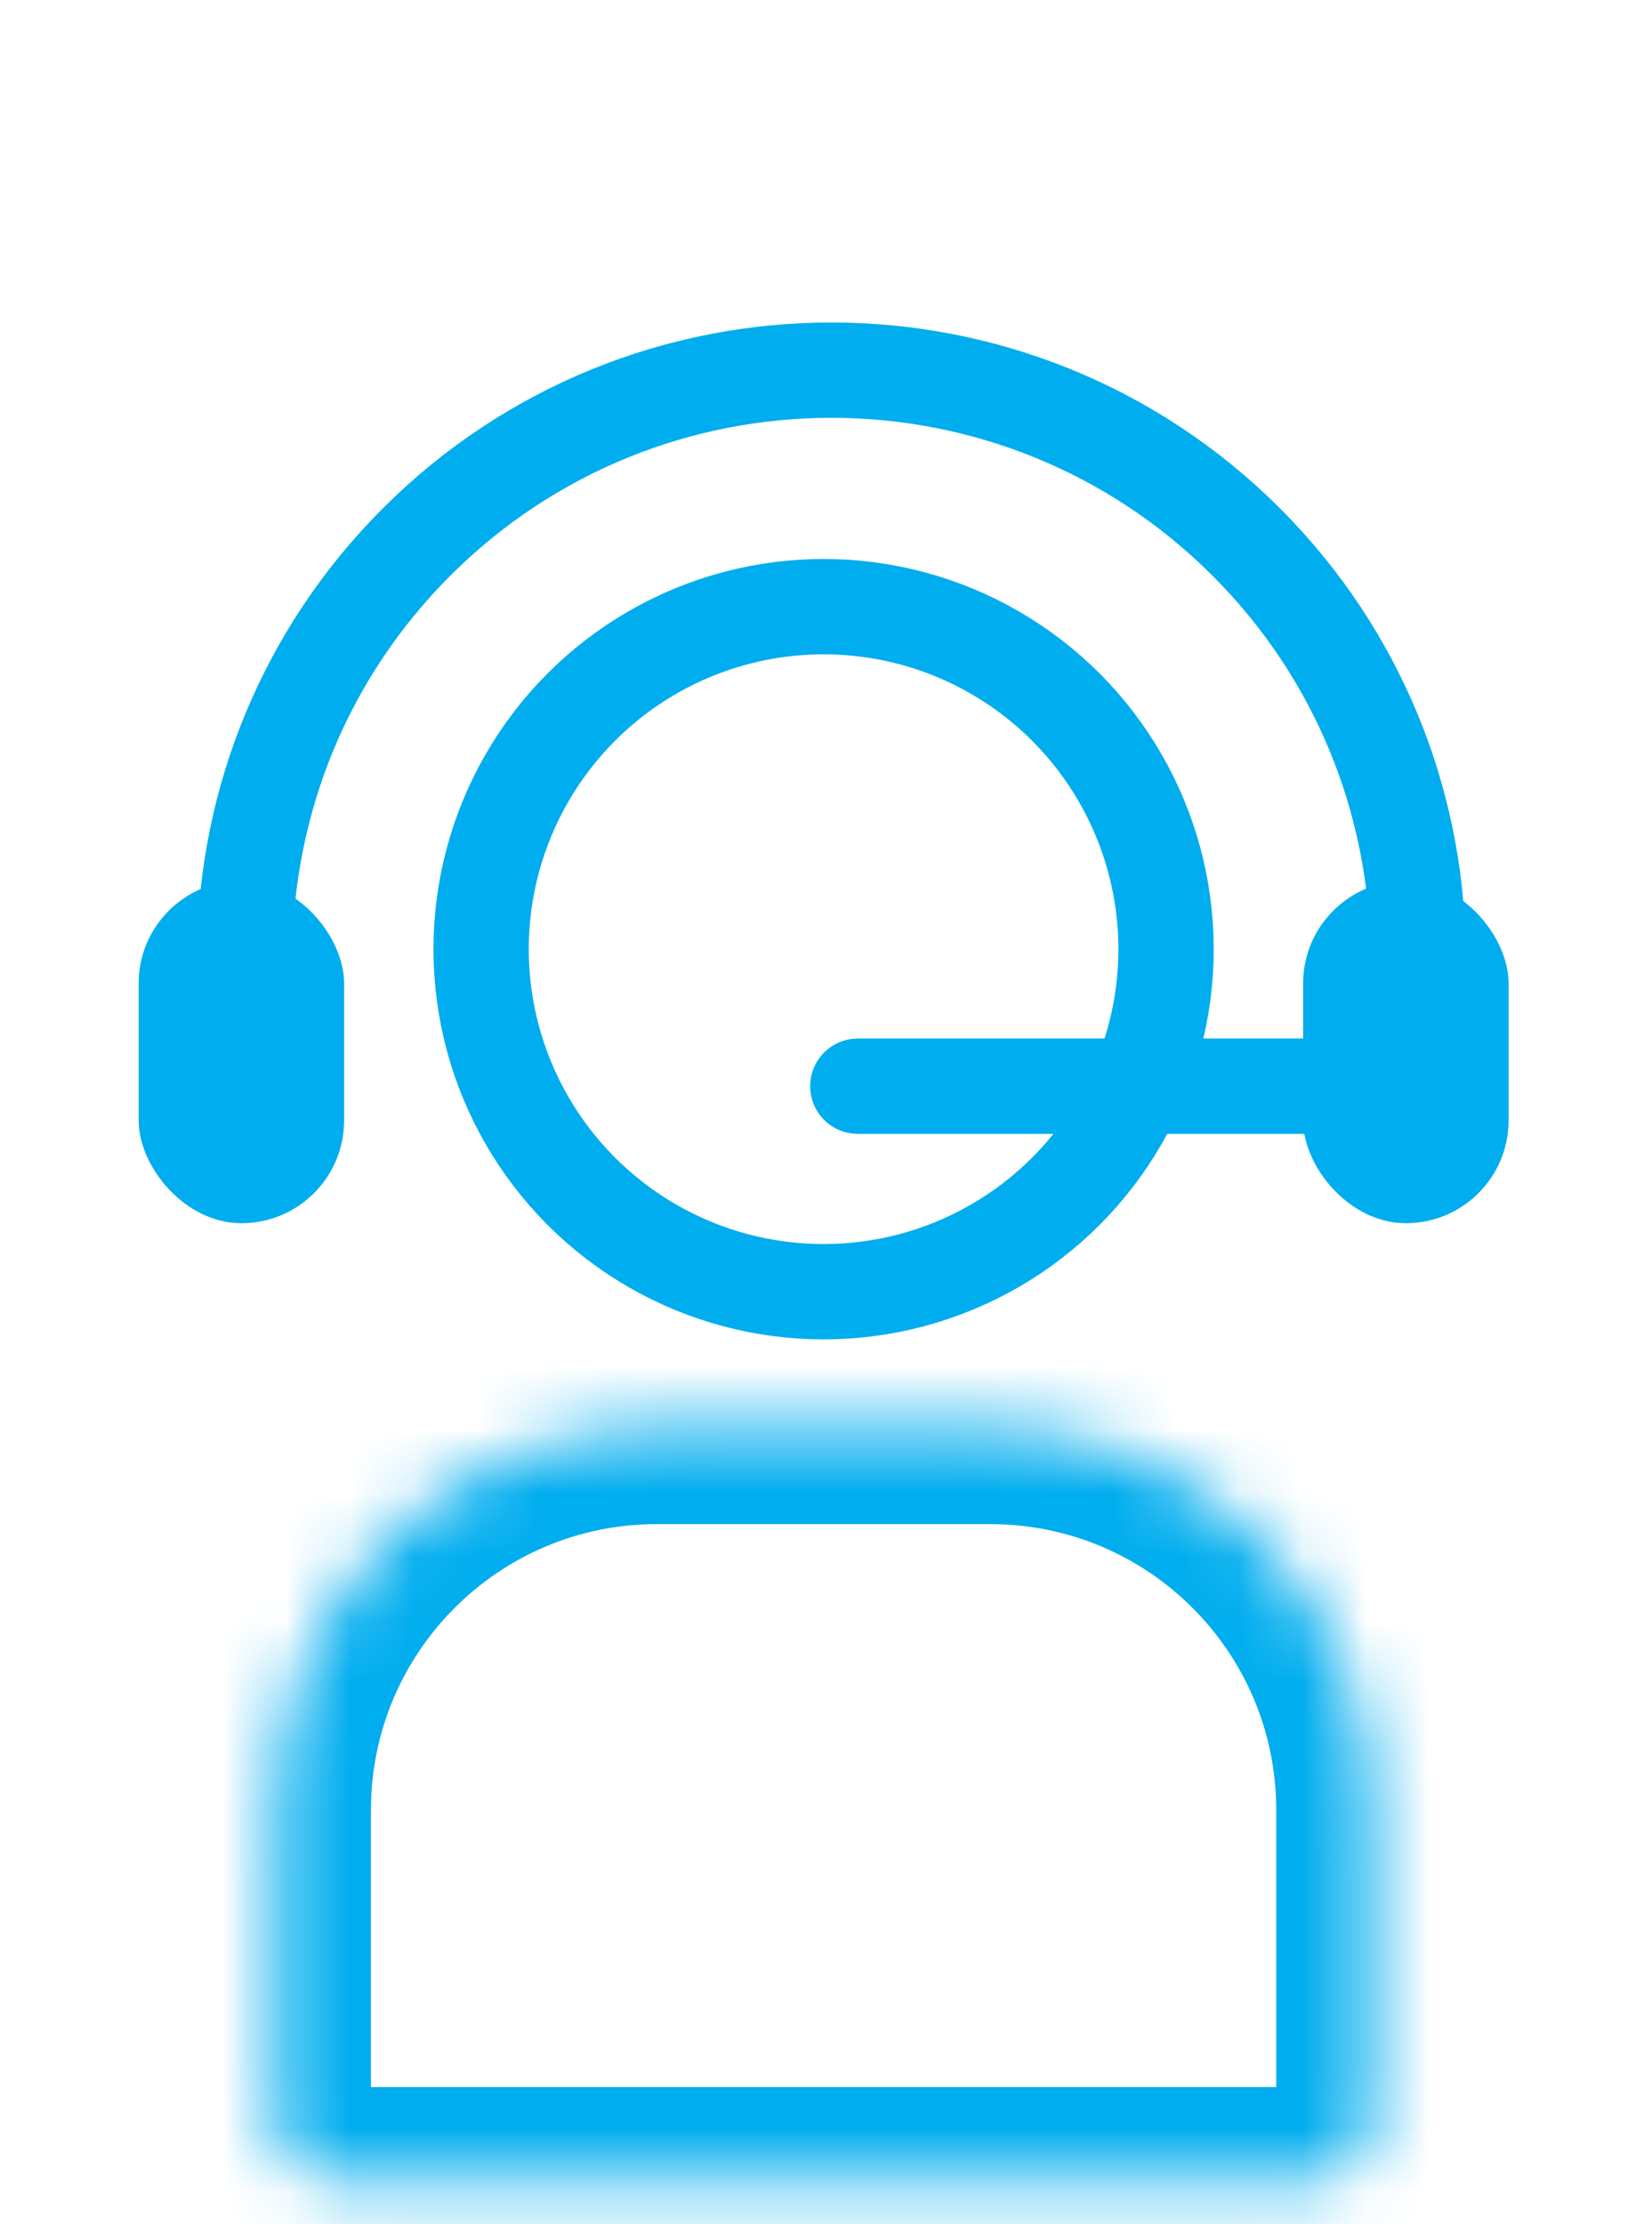 <svg width="26" height="35" viewBox="0 0 26 35" fill="none" xmlns="http://www.w3.org/2000/svg">
<mask id="path-1-inside-1" fill="white">
<path d="M4.338 28.483C4.338 25.169 7.024 22.483 10.338 22.483H15.586C18.9 22.483 21.586 25.169 21.586 28.483V33.341C21.586 33.893 21.139 34.341 20.586 34.341H5.338C4.786 34.341 4.338 33.893 4.338 33.341V28.483Z"/>
</mask>
<path d="M4.338 28.483C4.338 25.169 7.024 22.483 10.338 22.483H15.586C18.9 22.483 21.586 25.169 21.586 28.483V33.341C21.586 33.893 21.139 34.341 20.586 34.341H5.338C4.786 34.341 4.338 33.893 4.338 33.341V28.483Z" stroke="#00ADEE" stroke-width="3" mask="url(#path-1-inside-1)"/>
<path d="M3.852 14.936C3.883 12.614 4.784 10.301 6.556 8.529C10.162 4.923 16.008 4.923 19.614 8.529C21.386 10.301 22.287 12.614 22.318 14.936" stroke="#00ADEE" stroke-width="1.5" stroke-linecap="round" stroke-linejoin="round"/>
<circle cx="12.962" cy="14.936" r="5.39" stroke="#00ADEE" stroke-width="1.5"/>
<rect x="2.182" y="13.858" width="3.234" height="5.39" rx="1.617" fill="#00ADEE"/>
<rect x="20.509" y="13.858" width="3.234" height="5.39" rx="1.617" fill="#00ADEE"/>
<path d="M13.501 17.092H21.586" stroke="#00ADEE" stroke-width="1.5" stroke-linecap="round" stroke-linejoin="round"/>
</svg>
